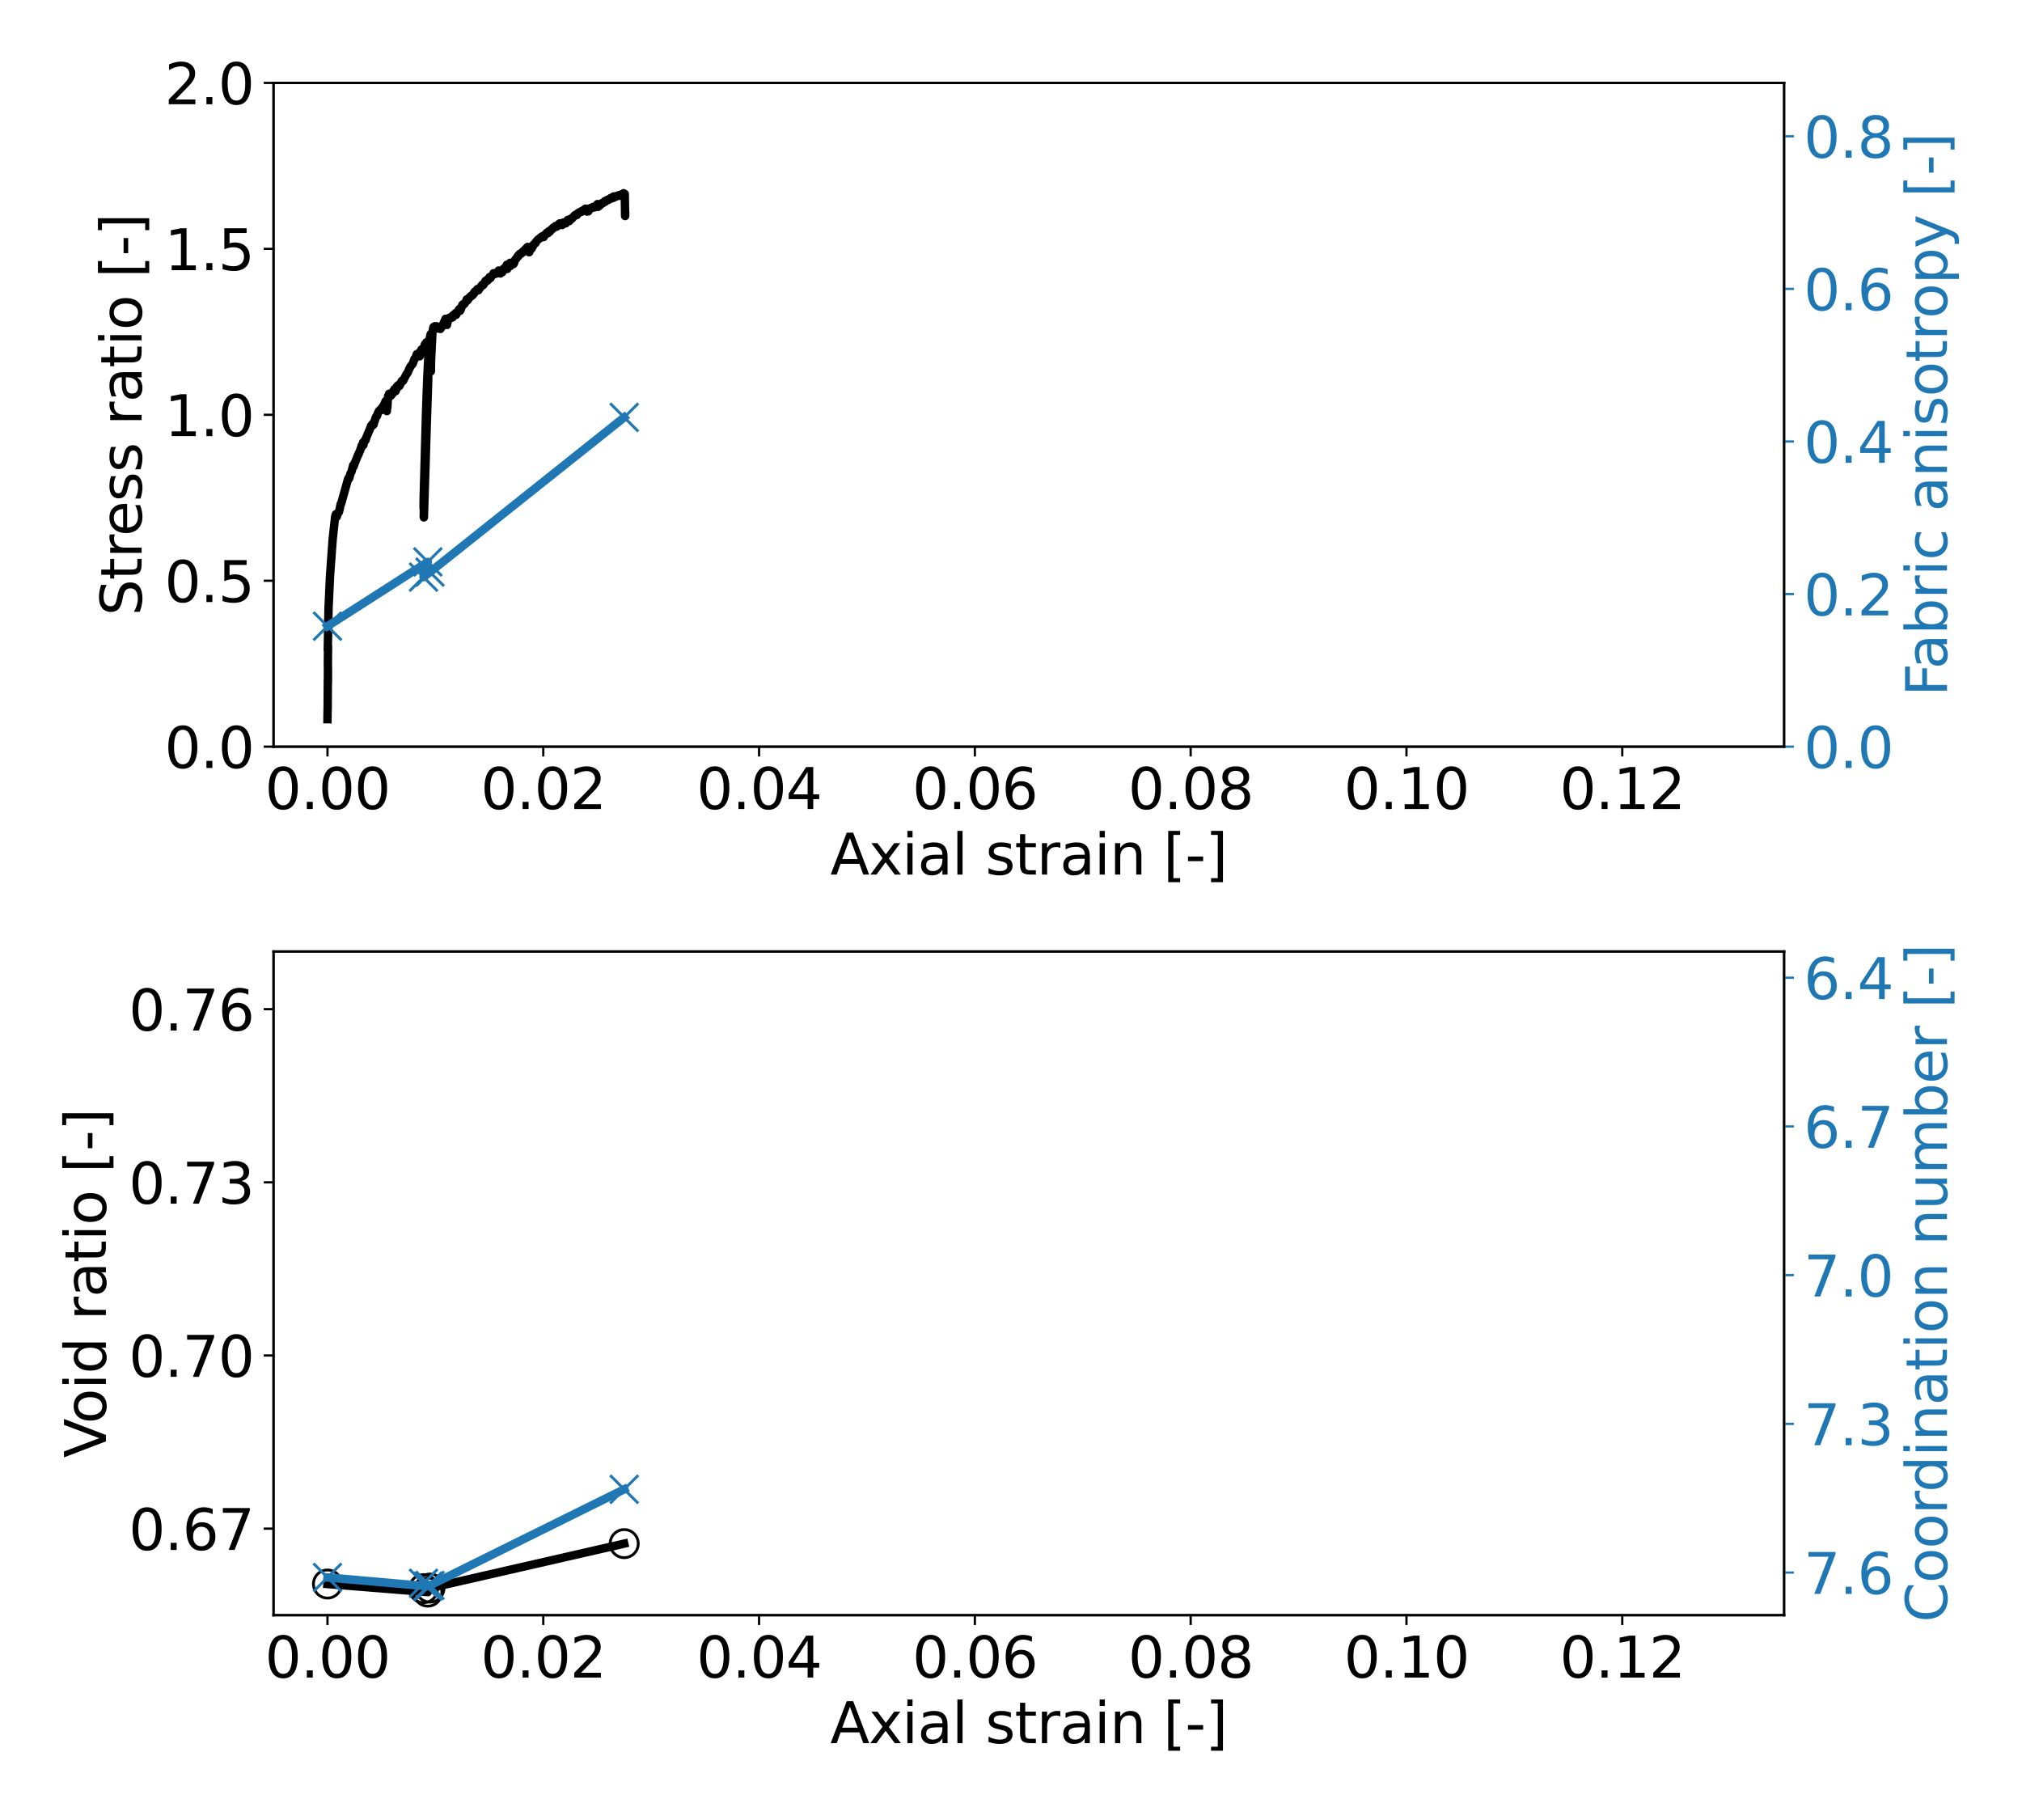 <?xml version="1.0" encoding="utf-8" standalone="no"?>
<!DOCTYPE svg PUBLIC "-//W3C//DTD SVG 1.1//EN"
  "http://www.w3.org/Graphics/SVG/1.1/DTD/svg11.dtd">
<svg xmlns:xlink="http://www.w3.org/1999/xlink" width="720pt" height="648pt" viewBox="0 0 720 648" xmlns="http://www.w3.org/2000/svg" version="1.1">
 <defs>
  <style type="text/css">*{stroke-linejoin: round; stroke-linecap: butt}</style>
 </defs>
 <g id="figure_1">
  <g id="patch_1">
   <path d="M 0 648 
L 720 648 
L 720 0 
L 0 0 
z
" style="fill: #ffffff"/>
  </g>
  <g id="axes_1">
   <g id="patch_2">
    <path d="M 97.4 265.84 
L 635.29 265.84 
L 635.29 29.52 
L 97.4 29.52 
z
" style="fill: #ffffff"/>
   </g>
   <g id="matplotlib.axis_1">
    <g id="xtick_1">
     <g id="line2d_1">
      <defs>
       <path id="mf8cbe08a5f" d="M 0 0 
L 0 3.5 
" style="stroke: #000000; stroke-width: 0.8"/>
      </defs>
      <g>
       <use xlink:href="#mf8cbe08a5f" x="116.61" y="265.84" style="stroke: #000000; stroke-width: 0.8"/>
      </g>
     </g>
     <g id="text_1">
      <!-- 0.00 -->
      <g transform="translate(94.345 288.037) scale(0.2 -0.2)">
       <defs>
        <path id="DejaVuSans-30" d="M 2034 4250 
Q 1547 4250 1301 3770 
Q 1056 3291 1056 2328 
Q 1056 1369 1301 889 
Q 1547 409 2034 409 
Q 2525 409 2770 889 
Q 3016 1369 3016 2328 
Q 3016 3291 2770 3770 
Q 2525 4250 2034 4250 
z
M 2034 4750 
Q 2819 4750 3233 4129 
Q 3647 3509 3647 2328 
Q 3647 1150 3233 529 
Q 2819 -91 2034 -91 
Q 1250 -91 836 529 
Q 422 1150 422 2328 
Q 422 3509 836 4129 
Q 1250 4750 2034 4750 
z
" transform="scale(0.016)"/>
        <path id="DejaVuSans-2e" d="M 684 794 
L 1344 794 
L 1344 0 
L 684 0 
L 684 794 
z
" transform="scale(0.016)"/>
       </defs>
       <use xlink:href="#DejaVuSans-30"/>
       <use xlink:href="#DejaVuSans-2e" x="63.623"/>
       <use xlink:href="#DejaVuSans-30" x="95.41"/>
       <use xlink:href="#DejaVuSans-30" x="159.033"/>
      </g>
     </g>
    </g>
    <g id="xtick_2">
     <g id="line2d_2">
      <g>
       <use xlink:href="#mf8cbe08a5f" x="193.452" y="265.84" style="stroke: #000000; stroke-width: 0.8"/>
      </g>
     </g>
     <g id="text_2">
      <!-- 0.02 -->
      <g transform="translate(171.186 288.037) scale(0.2 -0.2)">
       <defs>
        <path id="DejaVuSans-32" d="M 1228 531 
L 3431 531 
L 3431 0 
L 469 0 
L 469 531 
Q 828 903 1448 1529 
Q 2069 2156 2228 2338 
Q 2531 2678 2651 2914 
Q 2772 3150 2772 3378 
Q 2772 3750 2511 3984 
Q 2250 4219 1831 4219 
Q 1534 4219 1204 4116 
Q 875 4013 500 3803 
L 500 4441 
Q 881 4594 1212 4672 
Q 1544 4750 1819 4750 
Q 2544 4750 2975 4387 
Q 3406 4025 3406 3419 
Q 3406 3131 3298 2873 
Q 3191 2616 2906 2266 
Q 2828 2175 2409 1742 
Q 1991 1309 1228 531 
z
" transform="scale(0.016)"/>
       </defs>
       <use xlink:href="#DejaVuSans-30"/>
       <use xlink:href="#DejaVuSans-2e" x="63.623"/>
       <use xlink:href="#DejaVuSans-30" x="95.41"/>
       <use xlink:href="#DejaVuSans-32" x="159.033"/>
      </g>
     </g>
    </g>
    <g id="xtick_3">
     <g id="line2d_3">
      <g>
       <use xlink:href="#mf8cbe08a5f" x="270.293" y="265.84" style="stroke: #000000; stroke-width: 0.8"/>
      </g>
     </g>
     <g id="text_3">
      <!-- 0.04 -->
      <g transform="translate(248.028 288.037) scale(0.2 -0.2)">
       <defs>
        <path id="DejaVuSans-34" d="M 2419 4116 
L 825 1625 
L 2419 1625 
L 2419 4116 
z
M 2253 4666 
L 3047 4666 
L 3047 1625 
L 3713 1625 
L 3713 1100 
L 3047 1100 
L 3047 0 
L 2419 0 
L 2419 1100 
L 313 1100 
L 313 1709 
L 2253 4666 
z
" transform="scale(0.016)"/>
       </defs>
       <use xlink:href="#DejaVuSans-30"/>
       <use xlink:href="#DejaVuSans-2e" x="63.623"/>
       <use xlink:href="#DejaVuSans-30" x="95.41"/>
       <use xlink:href="#DejaVuSans-34" x="159.033"/>
      </g>
     </g>
    </g>
    <g id="xtick_4">
     <g id="line2d_4">
      <g>
       <use xlink:href="#mf8cbe08a5f" x="347.135" y="265.84" style="stroke: #000000; stroke-width: 0.8"/>
      </g>
     </g>
     <g id="text_4">
      <!-- 0.06 -->
      <g transform="translate(324.869 288.037) scale(0.2 -0.2)">
       <defs>
        <path id="DejaVuSans-36" d="M 2113 2584 
Q 1688 2584 1439 2293 
Q 1191 2003 1191 1497 
Q 1191 994 1439 701 
Q 1688 409 2113 409 
Q 2538 409 2786 701 
Q 3034 994 3034 1497 
Q 3034 2003 2786 2293 
Q 2538 2584 2113 2584 
z
M 3366 4563 
L 3366 3988 
Q 3128 4100 2886 4159 
Q 2644 4219 2406 4219 
Q 1781 4219 1451 3797 
Q 1122 3375 1075 2522 
Q 1259 2794 1537 2939 
Q 1816 3084 2150 3084 
Q 2853 3084 3261 2657 
Q 3669 2231 3669 1497 
Q 3669 778 3244 343 
Q 2819 -91 2113 -91 
Q 1303 -91 875 529 
Q 447 1150 447 2328 
Q 447 3434 972 4092 
Q 1497 4750 2381 4750 
Q 2619 4750 2861 4703 
Q 3103 4656 3366 4563 
z
" transform="scale(0.016)"/>
       </defs>
       <use xlink:href="#DejaVuSans-30"/>
       <use xlink:href="#DejaVuSans-2e" x="63.623"/>
       <use xlink:href="#DejaVuSans-30" x="95.41"/>
       <use xlink:href="#DejaVuSans-36" x="159.033"/>
      </g>
     </g>
    </g>
    <g id="xtick_5">
     <g id="line2d_5">
      <g>
       <use xlink:href="#mf8cbe08a5f" x="423.976" y="265.84" style="stroke: #000000; stroke-width: 0.8"/>
      </g>
     </g>
     <g id="text_5">
      <!-- 0.08 -->
      <g transform="translate(401.71 288.037) scale(0.2 -0.2)">
       <defs>
        <path id="DejaVuSans-38" d="M 2034 2216 
Q 1584 2216 1326 1975 
Q 1069 1734 1069 1313 
Q 1069 891 1326 650 
Q 1584 409 2034 409 
Q 2484 409 2743 651 
Q 3003 894 3003 1313 
Q 3003 1734 2745 1975 
Q 2488 2216 2034 2216 
z
M 1403 2484 
Q 997 2584 770 2862 
Q 544 3141 544 3541 
Q 544 4100 942 4425 
Q 1341 4750 2034 4750 
Q 2731 4750 3128 4425 
Q 3525 4100 3525 3541 
Q 3525 3141 3298 2862 
Q 3072 2584 2669 2484 
Q 3125 2378 3379 2068 
Q 3634 1759 3634 1313 
Q 3634 634 3220 271 
Q 2806 -91 2034 -91 
Q 1263 -91 848 271 
Q 434 634 434 1313 
Q 434 1759 690 2068 
Q 947 2378 1403 2484 
z
M 1172 3481 
Q 1172 3119 1398 2916 
Q 1625 2713 2034 2713 
Q 2441 2713 2670 2916 
Q 2900 3119 2900 3481 
Q 2900 3844 2670 4047 
Q 2441 4250 2034 4250 
Q 1625 4250 1398 4047 
Q 1172 3844 1172 3481 
z
" transform="scale(0.016)"/>
       </defs>
       <use xlink:href="#DejaVuSans-30"/>
       <use xlink:href="#DejaVuSans-2e" x="63.623"/>
       <use xlink:href="#DejaVuSans-30" x="95.41"/>
       <use xlink:href="#DejaVuSans-38" x="159.033"/>
      </g>
     </g>
    </g>
    <g id="xtick_6">
     <g id="line2d_6">
      <g>
       <use xlink:href="#mf8cbe08a5f" x="500.817" y="265.84" style="stroke: #000000; stroke-width: 0.8"/>
      </g>
     </g>
     <g id="text_6">
      <!-- 0.10 -->
      <g transform="translate(478.552 288.037) scale(0.2 -0.2)">
       <defs>
        <path id="DejaVuSans-31" d="M 794 531 
L 1825 531 
L 1825 4091 
L 703 3866 
L 703 4441 
L 1819 4666 
L 2450 4666 
L 2450 531 
L 3481 531 
L 3481 0 
L 794 0 
L 794 531 
z
" transform="scale(0.016)"/>
       </defs>
       <use xlink:href="#DejaVuSans-30"/>
       <use xlink:href="#DejaVuSans-2e" x="63.623"/>
       <use xlink:href="#DejaVuSans-31" x="95.41"/>
       <use xlink:href="#DejaVuSans-30" x="159.033"/>
      </g>
     </g>
    </g>
    <g id="xtick_7">
     <g id="line2d_7">
      <g>
       <use xlink:href="#mf8cbe08a5f" x="577.659" y="265.84" style="stroke: #000000; stroke-width: 0.8"/>
      </g>
     </g>
     <g id="text_7">
      <!-- 0.12 -->
      <g transform="translate(555.393 288.037) scale(0.2 -0.2)">
       <use xlink:href="#DejaVuSans-30"/>
       <use xlink:href="#DejaVuSans-2e" x="63.623"/>
       <use xlink:href="#DejaVuSans-31" x="95.41"/>
       <use xlink:href="#DejaVuSans-32" x="159.033"/>
      </g>
     </g>
    </g>
    <g id="text_8">
     <!-- Axial strain [-] -->
     <g transform="translate(295.65 311.393) scale(0.2 -0.2)">
      <defs>
       <path id="DejaVuSans-41" d="M 2188 4044 
L 1331 1722 
L 3047 1722 
L 2188 4044 
z
M 1831 4666 
L 2547 4666 
L 4325 0 
L 3669 0 
L 3244 1197 
L 1141 1197 
L 716 0 
L 50 0 
L 1831 4666 
z
" transform="scale(0.016)"/>
       <path id="DejaVuSans-78" d="M 3513 3500 
L 2247 1797 
L 3578 0 
L 2900 0 
L 1881 1375 
L 863 0 
L 184 0 
L 1544 1831 
L 300 3500 
L 978 3500 
L 1906 2253 
L 2834 3500 
L 3513 3500 
z
" transform="scale(0.016)"/>
       <path id="DejaVuSans-69" d="M 603 3500 
L 1178 3500 
L 1178 0 
L 603 0 
L 603 3500 
z
M 603 4863 
L 1178 4863 
L 1178 4134 
L 603 4134 
L 603 4863 
z
" transform="scale(0.016)"/>
       <path id="DejaVuSans-61" d="M 2194 1759 
Q 1497 1759 1228 1600 
Q 959 1441 959 1056 
Q 959 750 1161 570 
Q 1363 391 1709 391 
Q 2188 391 2477 730 
Q 2766 1069 2766 1631 
L 2766 1759 
L 2194 1759 
z
M 3341 1997 
L 3341 0 
L 2766 0 
L 2766 531 
Q 2569 213 2275 61 
Q 1981 -91 1556 -91 
Q 1019 -91 701 211 
Q 384 513 384 1019 
Q 384 1609 779 1909 
Q 1175 2209 1959 2209 
L 2766 2209 
L 2766 2266 
Q 2766 2663 2505 2880 
Q 2244 3097 1772 3097 
Q 1472 3097 1187 3025 
Q 903 2953 641 2809 
L 641 3341 
Q 956 3463 1253 3523 
Q 1550 3584 1831 3584 
Q 2591 3584 2966 3190 
Q 3341 2797 3341 1997 
z
" transform="scale(0.016)"/>
       <path id="DejaVuSans-6c" d="M 603 4863 
L 1178 4863 
L 1178 0 
L 603 0 
L 603 4863 
z
" transform="scale(0.016)"/>
       <path id="DejaVuSans-20" transform="scale(0.016)"/>
       <path id="DejaVuSans-73" d="M 2834 3397 
L 2834 2853 
Q 2591 2978 2328 3040 
Q 2066 3103 1784 3103 
Q 1356 3103 1142 2972 
Q 928 2841 928 2578 
Q 928 2378 1081 2264 
Q 1234 2150 1697 2047 
L 1894 2003 
Q 2506 1872 2764 1633 
Q 3022 1394 3022 966 
Q 3022 478 2636 193 
Q 2250 -91 1575 -91 
Q 1294 -91 989 -36 
Q 684 19 347 128 
L 347 722 
Q 666 556 975 473 
Q 1284 391 1588 391 
Q 1994 391 2212 530 
Q 2431 669 2431 922 
Q 2431 1156 2273 1281 
Q 2116 1406 1581 1522 
L 1381 1569 
Q 847 1681 609 1914 
Q 372 2147 372 2553 
Q 372 3047 722 3315 
Q 1072 3584 1716 3584 
Q 2034 3584 2315 3537 
Q 2597 3491 2834 3397 
z
" transform="scale(0.016)"/>
       <path id="DejaVuSans-74" d="M 1172 4494 
L 1172 3500 
L 2356 3500 
L 2356 3053 
L 1172 3053 
L 1172 1153 
Q 1172 725 1289 603 
Q 1406 481 1766 481 
L 2356 481 
L 2356 0 
L 1766 0 
Q 1100 0 847 248 
Q 594 497 594 1153 
L 594 3053 
L 172 3053 
L 172 3500 
L 594 3500 
L 594 4494 
L 1172 4494 
z
" transform="scale(0.016)"/>
       <path id="DejaVuSans-72" d="M 2631 2963 
Q 2534 3019 2420 3045 
Q 2306 3072 2169 3072 
Q 1681 3072 1420 2755 
Q 1159 2438 1159 1844 
L 1159 0 
L 581 0 
L 581 3500 
L 1159 3500 
L 1159 2956 
Q 1341 3275 1631 3429 
Q 1922 3584 2338 3584 
Q 2397 3584 2469 3576 
Q 2541 3569 2628 3553 
L 2631 2963 
z
" transform="scale(0.016)"/>
       <path id="DejaVuSans-6e" d="M 3513 2113 
L 3513 0 
L 2938 0 
L 2938 2094 
Q 2938 2591 2744 2837 
Q 2550 3084 2163 3084 
Q 1697 3084 1428 2787 
Q 1159 2491 1159 1978 
L 1159 0 
L 581 0 
L 581 3500 
L 1159 3500 
L 1159 2956 
Q 1366 3272 1645 3428 
Q 1925 3584 2291 3584 
Q 2894 3584 3203 3211 
Q 3513 2838 3513 2113 
z
" transform="scale(0.016)"/>
       <path id="DejaVuSans-5b" d="M 550 4863 
L 1875 4863 
L 1875 4416 
L 1125 4416 
L 1125 -397 
L 1875 -397 
L 1875 -844 
L 550 -844 
L 550 4863 
z
" transform="scale(0.016)"/>
       <path id="DejaVuSans-2d" d="M 313 2009 
L 1997 2009 
L 1997 1497 
L 313 1497 
L 313 2009 
z
" transform="scale(0.016)"/>
       <path id="DejaVuSans-5d" d="M 1947 4863 
L 1947 -844 
L 622 -844 
L 622 -397 
L 1369 -397 
L 1369 4416 
L 622 4416 
L 622 4863 
L 1947 4863 
z
" transform="scale(0.016)"/>
      </defs>
      <use xlink:href="#DejaVuSans-41"/>
      <use xlink:href="#DejaVuSans-78" x="68.408"/>
      <use xlink:href="#DejaVuSans-69" x="127.588"/>
      <use xlink:href="#DejaVuSans-61" x="155.371"/>
      <use xlink:href="#DejaVuSans-6c" x="216.65"/>
      <use xlink:href="#DejaVuSans-20" x="244.434"/>
      <use xlink:href="#DejaVuSans-73" x="276.221"/>
      <use xlink:href="#DejaVuSans-74" x="328.32"/>
      <use xlink:href="#DejaVuSans-72" x="367.529"/>
      <use xlink:href="#DejaVuSans-61" x="408.643"/>
      <use xlink:href="#DejaVuSans-69" x="469.922"/>
      <use xlink:href="#DejaVuSans-6e" x="497.705"/>
      <use xlink:href="#DejaVuSans-20" x="561.084"/>
      <use xlink:href="#DejaVuSans-5b" x="592.871"/>
      <use xlink:href="#DejaVuSans-2d" x="631.885"/>
      <use xlink:href="#DejaVuSans-5d" x="667.969"/>
     </g>
    </g>
   </g>
   <g id="matplotlib.axis_2">
    <g id="ytick_1">
     <g id="line2d_8">
      <defs>
       <path id="medde6faf83" d="M 0 0 
L -3.5 0 
" style="stroke: #000000; stroke-width: 0.8"/>
      </defs>
      <g>
       <use xlink:href="#medde6faf83" x="97.4" y="265.84" style="stroke: #000000; stroke-width: 0.8"/>
      </g>
     </g>
     <g id="text_9">
      <!-- 0.0 -->
      <g transform="translate(58.594 273.438) scale(0.2 -0.2)">
       <use xlink:href="#DejaVuSans-30"/>
       <use xlink:href="#DejaVuSans-2e" x="63.623"/>
       <use xlink:href="#DejaVuSans-30" x="95.41"/>
      </g>
     </g>
    </g>
    <g id="ytick_2">
     <g id="line2d_9">
      <g>
       <use xlink:href="#medde6faf83" x="97.4" y="206.76" style="stroke: #000000; stroke-width: 0.8"/>
      </g>
     </g>
     <g id="text_10">
      <!-- 0.5 -->
      <g transform="translate(58.594 214.358) scale(0.2 -0.2)">
       <defs>
        <path id="DejaVuSans-35" d="M 691 4666 
L 3169 4666 
L 3169 4134 
L 1269 4134 
L 1269 2991 
Q 1406 3038 1543 3061 
Q 1681 3084 1819 3084 
Q 2600 3084 3056 2656 
Q 3513 2228 3513 1497 
Q 3513 744 3044 326 
Q 2575 -91 1722 -91 
Q 1428 -91 1123 -41 
Q 819 9 494 109 
L 494 744 
Q 775 591 1075 516 
Q 1375 441 1709 441 
Q 2250 441 2565 725 
Q 2881 1009 2881 1497 
Q 2881 1984 2565 2268 
Q 2250 2553 1709 2553 
Q 1456 2553 1204 2497 
Q 953 2441 691 2322 
L 691 4666 
z
" transform="scale(0.016)"/>
       </defs>
       <use xlink:href="#DejaVuSans-30"/>
       <use xlink:href="#DejaVuSans-2e" x="63.623"/>
       <use xlink:href="#DejaVuSans-35" x="95.41"/>
      </g>
     </g>
    </g>
    <g id="ytick_3">
     <g id="line2d_10">
      <g>
       <use xlink:href="#medde6faf83" x="97.4" y="147.68" style="stroke: #000000; stroke-width: 0.8"/>
      </g>
     </g>
     <g id="text_11">
      <!-- 1.0 -->
      <g transform="translate(58.594 155.278) scale(0.2 -0.2)">
       <use xlink:href="#DejaVuSans-31"/>
       <use xlink:href="#DejaVuSans-2e" x="63.623"/>
       <use xlink:href="#DejaVuSans-30" x="95.41"/>
      </g>
     </g>
    </g>
    <g id="ytick_4">
     <g id="line2d_11">
      <g>
       <use xlink:href="#medde6faf83" x="97.4" y="88.6" style="stroke: #000000; stroke-width: 0.8"/>
      </g>
     </g>
     <g id="text_12">
      <!-- 1.5 -->
      <g transform="translate(58.594 96.198) scale(0.2 -0.2)">
       <use xlink:href="#DejaVuSans-31"/>
       <use xlink:href="#DejaVuSans-2e" x="63.623"/>
       <use xlink:href="#DejaVuSans-35" x="95.41"/>
      </g>
     </g>
    </g>
    <g id="ytick_5">
     <g id="line2d_12">
      <g>
       <use xlink:href="#medde6faf83" x="97.4" y="29.52" style="stroke: #000000; stroke-width: 0.8"/>
      </g>
     </g>
     <g id="text_13">
      <!-- 2.0 -->
      <g transform="translate(58.594 37.118) scale(0.2 -0.2)">
       <use xlink:href="#DejaVuSans-32"/>
       <use xlink:href="#DejaVuSans-2e" x="63.623"/>
       <use xlink:href="#DejaVuSans-30" x="95.41"/>
      </g>
     </g>
    </g>
    <g id="text_14">
     <!-- Stress ratio [-] -->
     <g transform="translate(50.434 219.23) rotate(-90) scale(0.2 -0.2)">
      <defs>
       <path id="DejaVuSans-53" d="M 3425 4513 
L 3425 3897 
Q 3066 4069 2747 4153 
Q 2428 4238 2131 4238 
Q 1616 4238 1336 4038 
Q 1056 3838 1056 3469 
Q 1056 3159 1242 3001 
Q 1428 2844 1947 2747 
L 2328 2669 
Q 3034 2534 3370 2195 
Q 3706 1856 3706 1288 
Q 3706 609 3251 259 
Q 2797 -91 1919 -91 
Q 1588 -91 1214 -16 
Q 841 59 441 206 
L 441 856 
Q 825 641 1194 531 
Q 1563 422 1919 422 
Q 2459 422 2753 634 
Q 3047 847 3047 1241 
Q 3047 1584 2836 1778 
Q 2625 1972 2144 2069 
L 1759 2144 
Q 1053 2284 737 2584 
Q 422 2884 422 3419 
Q 422 4038 858 4394 
Q 1294 4750 2059 4750 
Q 2388 4750 2728 4690 
Q 3069 4631 3425 4513 
z
" transform="scale(0.016)"/>
       <path id="DejaVuSans-65" d="M 3597 1894 
L 3597 1613 
L 953 1613 
Q 991 1019 1311 708 
Q 1631 397 2203 397 
Q 2534 397 2845 478 
Q 3156 559 3463 722 
L 3463 178 
Q 3153 47 2828 -22 
Q 2503 -91 2169 -91 
Q 1331 -91 842 396 
Q 353 884 353 1716 
Q 353 2575 817 3079 
Q 1281 3584 2069 3584 
Q 2775 3584 3186 3129 
Q 3597 2675 3597 1894 
z
M 3022 2063 
Q 3016 2534 2758 2815 
Q 2500 3097 2075 3097 
Q 1594 3097 1305 2825 
Q 1016 2553 972 2059 
L 3022 2063 
z
" transform="scale(0.016)"/>
       <path id="DejaVuSans-6f" d="M 1959 3097 
Q 1497 3097 1228 2736 
Q 959 2375 959 1747 
Q 959 1119 1226 758 
Q 1494 397 1959 397 
Q 2419 397 2687 759 
Q 2956 1122 2956 1747 
Q 2956 2369 2687 2733 
Q 2419 3097 1959 3097 
z
M 1959 3584 
Q 2709 3584 3137 3096 
Q 3566 2609 3566 1747 
Q 3566 888 3137 398 
Q 2709 -91 1959 -91 
Q 1206 -91 779 398 
Q 353 888 353 1747 
Q 353 2609 779 3096 
Q 1206 3584 1959 3584 
z
" transform="scale(0.016)"/>
      </defs>
      <use xlink:href="#DejaVuSans-53"/>
      <use xlink:href="#DejaVuSans-74" x="63.477"/>
      <use xlink:href="#DejaVuSans-72" x="102.686"/>
      <use xlink:href="#DejaVuSans-65" x="141.549"/>
      <use xlink:href="#DejaVuSans-73" x="203.072"/>
      <use xlink:href="#DejaVuSans-73" x="255.172"/>
      <use xlink:href="#DejaVuSans-20" x="307.271"/>
      <use xlink:href="#DejaVuSans-72" x="339.059"/>
      <use xlink:href="#DejaVuSans-61" x="380.172"/>
      <use xlink:href="#DejaVuSans-74" x="441.451"/>
      <use xlink:href="#DejaVuSans-69" x="480.66"/>
      <use xlink:href="#DejaVuSans-6f" x="508.443"/>
      <use xlink:href="#DejaVuSans-20" x="569.625"/>
      <use xlink:href="#DejaVuSans-5b" x="601.412"/>
      <use xlink:href="#DejaVuSans-2d" x="640.426"/>
      <use xlink:href="#DejaVuSans-5d" x="676.51"/>
     </g>
    </g>
   </g>
   <g id="line2d_13">
    <path d="M 116.61 256.07 
L 116.617 255.11 
L 116.639 253.341 
L 116.648 253.489 
L 116.673 252.146 
L 116.679 252.214 
L 116.729 242.129 
L 116.768 241.661 
L 116.793 238.137 
L 116.772 242.99 
L 116.767 238.164 
L 116.768 237.458 
L 116.742 236.788 
L 116.811 230.109 
L 116.811 230.265 
L 116.792 230.052 
L 116.788 229.868 
L 116.713 231.124 
L 116.709 231.474 
L 116.846 224.779 
L 116.87 223.753 
L 116.88 223.967 
L 116.926 222.17 
L 116.849 222.258 
L 116.951 222.051 
L 116.864 222.115 
L 116.94 222.39 
L 116.847 223.066 
L 116.857 222.936 
L 116.851 223.18 
L 116.894 221.263 
L 116.988 216.44 
L 117.527 204.893 
L 118.451 192.141 
L 119.33 183.946 
L 119.623 183.06 
L 119.727 183.025 
L 119.838 184.087 
L 119.936 183.905 
L 120.383 182.448 
L 120.587 182.234 
L 120.674 182.345 
L 120.884 181.549 
L 121.316 179.415 
L 121.443 179.447 
L 123.903 170.653 
L 124.016 170.581 
L 124.141 170.133 
L 124.252 170.445 
L 124.364 170.234 
L 124.781 168.638 
L 124.997 168.265 
L 125.218 167.819 
L 125.469 166.683 
L 125.563 166.551 
L 125.717 165.697 
L 125.823 166.251 
L 125.914 166.118 
L 126 165.499 
L 126.115 165.526 
L 126.379 164.762 
L 126.713 163.926 
L 127.552 161.84 
L 127.631 161.882 
L 128.136 160.536 
L 128.236 160.426 
L 128.502 159.537 
L 128.597 159.515 
L 128.783 158.631 
L 128.899 158.977 
L 129.328 157.453 
L 129.425 158.436 
L 129.654 157.45 
L 129.958 156.949 
L 130.065 156.526 
L 130.193 156.679 
L 130.407 155.83 
L 131.961 152.161 
L 132.096 151.632 
L 132.211 151.67 
L 132.425 151.335 
L 132.676 150.889 
L 132.788 151.407 
L 132.976 151.083 
L 133.058 151.116 
L 133.351 149.915 
L 133.468 149.782 
L 133.649 148.998 
L 133.988 148.257 
L 134.213 148.164 
L 134.569 147.078 
L 134.783 146.676 
L 135.014 146.224 
L 135.299 146.09 
L 135.711 145.551 
L 135.902 145.565 
L 135.988 145.948 
L 136.208 144.965 
L 136.405 145.124 
L 136.486 144.488 
L 136.603 144.471 
L 137.346 142.769 
L 137.661 142.563 
L 137.76 146.36 
L 137.826 144.65 
L 137.941 144.476 
L 137.942 145.082 
L 138.007 143.662 
L 138.2 140.993 
L 138.3 141.716 
L 138.542 140.195 
L 138.805 141.083 
L 138.953 140.512 
L 139.103 140.429 
L 139.188 140.868 
L 139.583 140.334 
L 139.667 139.951 
L 139.837 140.092 
L 140.063 139.19 
L 140.369 138.99 
L 140.487 138.524 
L 140.571 138.972 
L 140.777 138.733 
L 140.879 139.268 
L 140.978 138.686 
L 141.086 138.764 
L 141.261 137.701 
L 141.398 137.723 
L 141.638 137.258 
L 141.741 137.173 
L 141.836 137.678 
L 142.131 137.235 
L 142.221 137.445 
L 142.3 136.972 
L 142.405 137.091 
L 142.508 136.934 
L 142.617 136.39 
L 142.719 136.494 
L 143.054 135.637 
L 143.327 135.438 
L 143.525 135.593 
L 144.751 133.194 
L 145.134 132.775 
L 145.851 131.064 
L 145.951 130.966 
L 146.168 130.457 
L 146.97 129.527 
L 147.588 127.786 
L 147.706 127.775 
L 147.952 127.317 
L 148.078 127.169 
L 148.4 126.113 
L 148.658 126.406 
L 148.771 126.302 
L 148.864 126.461 
L 149.05 125.886 
L 149.256 125.563 
L 149.45 126.863 
L 149.893 124.791 
L 150.114 124.391 
L 150.211 124.916 
L 150.474 124.257 
L 150.571 124.782 
L 150.801 124.199 
L 151.304 122.598 
L 151.385 122.84 
L 151.498 122.718 
L 151.798 121.915 
L 151.934 121.926 
L 152.17 121.669 
L 152.258 121.832 
L 152.464 121.643 
L 152.533 131.548 
L 152.57 131.071 
L 152.463 130.727 
L 152.487 131.06 
L 152.594 130.652 
L 152.59 131.023 
L 152.544 129.742 
L 152.523 131.035 
L 152.484 135.321 
L 152.169 144.712 
L 151.975 150.605 
L 150.942 184.21 
L 150.929 183.511 
L 150.935 182.157 
L 150.883 183.987 
L 150.945 182.171 
L 150.976 180.757 
L 150.852 180.967 
L 150.829 181.086 
L 150.84 180.611 
L 150.833 180.782 
L 150.837 178.906 
L 150.929 181.883 
L 150.973 180.384 
L 150.934 178.937 
L 150.877 180.34 
L 150.851 180.787 
L 150.894 179.618 
L 150.891 178.586 
L 150.909 176.584 
L 150.833 180.619 
L 150.861 177.292 
L 151.689 147.407 
L 151.945 139.903 
L 152.119 135.262 
L 152.708 123.369 
L 153.017 120.509 
L 153.354 118.959 
L 153.417 126.86 
L 153.424 132.225 
L 153.498 128.103 
L 153.982 118.357 
L 154.277 116.671 
L 154.384 116.416 
L 154.49 116.574 
L 154.582 116.387 
L 154.683 116.442 
L 154.879 116.152 
L 154.983 116.33 
L 155.086 116.176 
L 155.173 116.588 
L 155.407 116.153 
L 155.521 116.256 
L 155.611 116.8 
L 155.75 116.953 
L 155.867 116.416 
L 156.254 116.896 
L 156.569 117.03 
L 156.665 116.935 
L 156.802 117.119 
L 156.953 116.713 
L 157.138 116.687 
L 157.487 115.861 
L 157.589 115.916 
L 158.637 113.518 
L 158.751 113.573 
L 158.847 113.592 
L 159.048 114.201 
L 159.142 115.712 
L 159.627 113.641 
L 159.8 113.732 
L 160.04 113.101 
L 160.134 113.279 
L 160.68 113.191 
L 161.138 113.004 
L 161.264 112.311 
L 161.379 112.304 
L 161.614 112.042 
L 161.734 112.108 
L 162.042 111.688 
L 162.15 111.798 
L 162.244 111.463 
L 162.411 112.103 
L 163.368 110.287 
L 163.453 110.421 
L 163.626 109.976 
L 163.835 110.662 
L 164.16 109.967 
L 164.581 108.615 
L 164.717 108.684 
L 164.808 108.379 
L 164.936 108.551 
L 165.228 108.3 
L 165.42 108.142 
L 165.837 107.41 
L 165.954 107.357 
L 166.212 106.577 
L 166.543 106.891 
L 167.186 105.857 
L 167.323 105.816 
L 167.529 105.516 
L 167.645 105.541 
L 167.775 105.323 
L 167.877 105.449 
L 168.232 105.001 
L 168.347 105.047 
L 168.553 104.619 
L 168.74 104.277 
L 168.841 104.434 
L 169.067 103.821 
L 169.17 103.965 
L 169.458 103.688 
L 169.744 103.345 
L 169.968 102.939 
L 170.176 102.881 
L 170.37 103.339 
L 170.772 102.509 
L 170.875 102.617 
L 171.168 102.134 
L 171.508 101.692 
L 171.728 101.37 
L 171.847 101.637 
L 171.934 101.597 
L 172.114 101.167 
L 172.225 101.305 
L 172.326 100.902 
L 172.424 100.945 
L 172.886 99.992 
L 173.069 100.236 
L 173.284 100.112 
L 173.515 99.548 
L 173.607 99.527 
L 173.719 99.808 
L 174.073 99.166 
L 174.201 99.001 
L 174.325 98.643 
L 174.447 98.995 
L 174.679 98.988 
L 174.863 98.51 
L 175.588 97.675 
L 175.721 97.301 
L 175.946 97.553 
L 176.075 97.257 
L 176.194 97.579 
L 176.305 97.319 
L 176.62 97.442 
L 176.985 97.198 
L 177.178 97.012 
L 177.54 96.321 
L 177.753 96.77 
L 177.946 96.462 
L 178.161 97.365 
L 178.543 96.39 
L 178.857 96.917 
L 179.206 95.803 
L 179.32 95.65 
L 179.505 95.979 
L 179.609 96.035 
L 179.925 95.165 
L 180.047 95.372 
L 180.232 94.859 
L 180.372 94.658 
L 180.474 94.269 
L 180.623 95.772 
L 180.825 95.403 
L 180.944 94.963 
L 181.017 94.998 
L 181.636 93.587 
L 181.737 94.72 
L 181.823 94.378 
L 181.958 94.389 
L 182.292 93.473 
L 182.496 93.484 
L 182.671 93.353 
L 182.866 94.009 
L 182.961 93.845 
L 183.534 92.324 
L 183.886 92.048 
L 184.189 91.478 
L 184.377 91.191 
L 184.575 91.242 
L 184.69 90.792 
L 184.892 90.791 
L 185.082 90.367 
L 185.191 90.412 
L 185.5 90.283 
L 185.606 90.298 
L 185.829 89.974 
L 186.028 89.974 
L 186.16 89.578 
L 186.256 89.632 
L 186.449 89.371 
L 187.854 87.927 
L 188.079 88.913 
L 188.204 88.717 
L 188.4 89.829 
L 188.512 89.657 
L 188.67 88.714 
L 189.142 87.829 
L 189.308 88.512 
L 189.717 87.728 
L 189.95 87.15 
L 190.208 86.954 
L 190.619 86.44 
L 190.722 86.516 
L 190.902 86.042 
L 191.691 85.178 
L 192.011 85.034 
L 192.629 84.442 
L 192.762 84.566 
L 192.852 84.473 
L 192.99 84.169 
L 193.219 84.449 
L 193.603 84.4 
L 193.906 83.666 
L 194.043 83.692 
L 194.347 83.237 
L 194.435 83.341 
L 194.536 83.308 
L 194.727 82.836 
L 194.825 83.077 
L 194.898 83.003 
L 195.014 82.936 
L 195.117 83.013 
L 195.218 82.905 
L 195.326 82.408 
L 195.476 82.321 
L 195.602 82.524 
L 195.693 82.291 
L 195.794 82.481 
L 196.159 81.853 
L 196.263 81.867 
L 196.466 81.601 
L 196.558 81.658 
L 196.747 81.332 
L 196.851 81.35 
L 196.976 81.05 
L 197.199 81.147 
L 197.79 80.492 
L 197.928 80.606 
L 198.022 80.49 
L 198.256 80.699 
L 198.358 80.476 
L 198.47 80.504 
L 198.681 80.084 
L 198.79 79.954 
L 198.879 80.053 
L 199.088 79.681 
L 199.216 79.712 
L 199.318 79.524 
L 199.434 79.555 
L 199.543 79.755 
L 199.728 79.565 
L 199.848 79.511 
L 200.138 80.124 
L 200.36 79.867 
L 200.616 79.216 
L 200.751 79.538 
L 201.018 79.287 
L 201.208 79.587 
L 201.297 79.473 
L 201.401 79.291 
L 201.501 79.501 
L 201.737 78.845 
L 202.148 78.318 
L 202.234 78.345 
L 202.33 78.257 
L 202.536 78.74 
L 202.641 78.558 
L 202.74 78.711 
L 203.396 77.786 
L 203.514 77.924 
L 203.613 77.693 
L 203.709 77.785 
L 203.798 77.526 
L 203.913 77.557 
L 204.092 77.274 
L 204.19 77.227 
L 204.29 77.035 
L 204.407 77.068 
L 204.632 76.676 
L 204.703 76.772 
L 204.94 76.494 
L 205.152 76.543 
L 205.336 76.308 
L 205.424 76.542 
L 205.688 75.986 
L 206.117 75.703 
L 206.245 75.746 
L 206.672 75.377 
L 206.791 75.473 
L 206.895 75.304 
L 207.099 75.401 
L 207.312 75.058 
L 207.506 74.962 
L 207.972 74.699 
L 208.062 74.829 
L 208.178 74.547 
L 208.387 74.614 
L 208.51 74.272 
L 208.627 74.501 
L 208.869 75.029 
L 208.961 75.096 
L 209.06 75.333 
L 209.336 74.86 
L 209.428 75.278 
L 209.514 75.235 
L 209.942 74.228 
L 210.168 74.205 
L 210.357 74.046 
L 210.538 74.066 
L 210.645 74.128 
L 210.848 73.912 
L 211.207 73.682 
L 211.694 73.847 
L 212.256 73.17 
L 212.356 73.333 
L 212.738 72.667 
L 212.838 72.92 
L 212.943 73.661 
L 213.602 73.148 
L 213.903 72.667 
L 214.13 72.438 
L 214.252 72.362 
L 214.471 72.468 
L 215.288 71.885 
L 215.4 71.578 
L 215.527 71.823 
L 216.213 71.174 
L 216.514 71.16 
L 216.585 71.208 
L 216.972 70.828 
L 217.142 70.841 
L 217.259 70.775 
L 217.368 70.578 
L 217.477 70.654 
L 217.583 70.421 
L 217.715 70.471 
L 217.831 70.643 
L 217.968 70.376 
L 218.164 70.404 
L 218.445 70.428 
L 218.534 69.939 
L 218.67 69.932 
L 218.877 70.123 
L 218.988 69.932 
L 219.085 70.117 
L 219.213 69.926 
L 219.305 70.005 
L 219.832 69.676 
L 220.165 69.578 
L 220.45 69.736 
L 220.76 69.38 
L 221.049 69.535 
L 221.537 69.1 
L 221.691 69.234 
L 222.072 68.794 
L 222.251 68.981 
L 222.466 69.031 
L 222.591 76.919 
L 222.592 76.877 
" clip-path="url(#p2a0180b079)" style="fill: none; stroke: #000000; stroke-width: 3; stroke-linecap: square"/>
   </g>
   <g id="patch_3">
    <path d="M 97.4 265.84 
L 97.4 29.52 
" style="fill: none; stroke: #000000; stroke-width: 0.8; stroke-linejoin: miter; stroke-linecap: square"/>
   </g>
   <g id="patch_4">
    <path d="M 635.29 265.84 
L 635.29 29.52 
" style="fill: none; stroke: #000000; stroke-width: 0.8; stroke-linejoin: miter; stroke-linecap: square"/>
   </g>
   <g id="patch_5">
    <path d="M 97.4 265.84 
L 635.29 265.84 
" style="fill: none; stroke: #000000; stroke-width: 0.8; stroke-linejoin: miter; stroke-linecap: square"/>
   </g>
   <g id="patch_6">
    <path d="M 97.4 29.52 
L 635.29 29.52 
" style="fill: none; stroke: #000000; stroke-width: 0.8; stroke-linejoin: miter; stroke-linecap: square"/>
   </g>
  </g>
  <g id="axes_2">
   <g id="patch_7">
    <path d="M 97.4 575.08 
L 635.29 575.08 
L 635.29 338.76 
L 97.4 338.76 
z
" style="fill: #ffffff"/>
   </g>
   <g id="matplotlib.axis_3">
    <g id="xtick_8">
     <g id="line2d_14">
      <g>
       <use xlink:href="#mf8cbe08a5f" x="116.61" y="575.08" style="stroke: #000000; stroke-width: 0.8"/>
      </g>
     </g>
     <g id="text_15">
      <!-- 0.00 -->
      <g transform="translate(94.345 597.277) scale(0.2 -0.2)">
       <use xlink:href="#DejaVuSans-30"/>
       <use xlink:href="#DejaVuSans-2e" x="63.623"/>
       <use xlink:href="#DejaVuSans-30" x="95.41"/>
       <use xlink:href="#DejaVuSans-30" x="159.033"/>
      </g>
     </g>
    </g>
    <g id="xtick_9">
     <g id="line2d_15">
      <g>
       <use xlink:href="#mf8cbe08a5f" x="193.452" y="575.08" style="stroke: #000000; stroke-width: 0.8"/>
      </g>
     </g>
     <g id="text_16">
      <!-- 0.02 -->
      <g transform="translate(171.186 597.277) scale(0.2 -0.2)">
       <use xlink:href="#DejaVuSans-30"/>
       <use xlink:href="#DejaVuSans-2e" x="63.623"/>
       <use xlink:href="#DejaVuSans-30" x="95.41"/>
       <use xlink:href="#DejaVuSans-32" x="159.033"/>
      </g>
     </g>
    </g>
    <g id="xtick_10">
     <g id="line2d_16">
      <g>
       <use xlink:href="#mf8cbe08a5f" x="270.293" y="575.08" style="stroke: #000000; stroke-width: 0.8"/>
      </g>
     </g>
     <g id="text_17">
      <!-- 0.04 -->
      <g transform="translate(248.028 597.277) scale(0.2 -0.2)">
       <use xlink:href="#DejaVuSans-30"/>
       <use xlink:href="#DejaVuSans-2e" x="63.623"/>
       <use xlink:href="#DejaVuSans-30" x="95.41"/>
       <use xlink:href="#DejaVuSans-34" x="159.033"/>
      </g>
     </g>
    </g>
    <g id="xtick_11">
     <g id="line2d_17">
      <g>
       <use xlink:href="#mf8cbe08a5f" x="347.135" y="575.08" style="stroke: #000000; stroke-width: 0.8"/>
      </g>
     </g>
     <g id="text_18">
      <!-- 0.06 -->
      <g transform="translate(324.869 597.277) scale(0.2 -0.2)">
       <use xlink:href="#DejaVuSans-30"/>
       <use xlink:href="#DejaVuSans-2e" x="63.623"/>
       <use xlink:href="#DejaVuSans-30" x="95.41"/>
       <use xlink:href="#DejaVuSans-36" x="159.033"/>
      </g>
     </g>
    </g>
    <g id="xtick_12">
     <g id="line2d_18">
      <g>
       <use xlink:href="#mf8cbe08a5f" x="423.976" y="575.08" style="stroke: #000000; stroke-width: 0.8"/>
      </g>
     </g>
     <g id="text_19">
      <!-- 0.08 -->
      <g transform="translate(401.71 597.277) scale(0.2 -0.2)">
       <use xlink:href="#DejaVuSans-30"/>
       <use xlink:href="#DejaVuSans-2e" x="63.623"/>
       <use xlink:href="#DejaVuSans-30" x="95.41"/>
       <use xlink:href="#DejaVuSans-38" x="159.033"/>
      </g>
     </g>
    </g>
    <g id="xtick_13">
     <g id="line2d_19">
      <g>
       <use xlink:href="#mf8cbe08a5f" x="500.817" y="575.08" style="stroke: #000000; stroke-width: 0.8"/>
      </g>
     </g>
     <g id="text_20">
      <!-- 0.10 -->
      <g transform="translate(478.552 597.277) scale(0.2 -0.2)">
       <use xlink:href="#DejaVuSans-30"/>
       <use xlink:href="#DejaVuSans-2e" x="63.623"/>
       <use xlink:href="#DejaVuSans-31" x="95.41"/>
       <use xlink:href="#DejaVuSans-30" x="159.033"/>
      </g>
     </g>
    </g>
    <g id="xtick_14">
     <g id="line2d_20">
      <g>
       <use xlink:href="#mf8cbe08a5f" x="577.659" y="575.08" style="stroke: #000000; stroke-width: 0.8"/>
      </g>
     </g>
     <g id="text_21">
      <!-- 0.12 -->
      <g transform="translate(555.393 597.277) scale(0.2 -0.2)">
       <use xlink:href="#DejaVuSans-30"/>
       <use xlink:href="#DejaVuSans-2e" x="63.623"/>
       <use xlink:href="#DejaVuSans-31" x="95.41"/>
       <use xlink:href="#DejaVuSans-32" x="159.033"/>
      </g>
     </g>
    </g>
    <g id="text_22">
     <!-- Axial strain [-] -->
     <g transform="translate(295.65 620.633) scale(0.2 -0.2)">
      <use xlink:href="#DejaVuSans-41"/>
      <use xlink:href="#DejaVuSans-78" x="68.408"/>
      <use xlink:href="#DejaVuSans-69" x="127.588"/>
      <use xlink:href="#DejaVuSans-61" x="155.371"/>
      <use xlink:href="#DejaVuSans-6c" x="216.65"/>
      <use xlink:href="#DejaVuSans-20" x="244.434"/>
      <use xlink:href="#DejaVuSans-73" x="276.221"/>
      <use xlink:href="#DejaVuSans-74" x="328.32"/>
      <use xlink:href="#DejaVuSans-72" x="367.529"/>
      <use xlink:href="#DejaVuSans-61" x="408.643"/>
      <use xlink:href="#DejaVuSans-69" x="469.922"/>
      <use xlink:href="#DejaVuSans-6e" x="497.705"/>
      <use xlink:href="#DejaVuSans-20" x="561.084"/>
      <use xlink:href="#DejaVuSans-5b" x="592.871"/>
      <use xlink:href="#DejaVuSans-2d" x="631.885"/>
      <use xlink:href="#DejaVuSans-5d" x="667.969"/>
     </g>
    </g>
   </g>
   <g id="matplotlib.axis_4">
    <g id="ytick_6">
     <g id="line2d_21">
      <g>
       <use xlink:href="#medde6faf83" x="97.4" y="544.256" style="stroke: #000000; stroke-width: 0.8"/>
      </g>
     </g>
     <g id="text_23">
      <!-- 0.67 -->
      <g transform="translate(45.869 551.854) scale(0.2 -0.2)">
       <defs>
        <path id="DejaVuSans-37" d="M 525 4666 
L 3525 4666 
L 3525 4397 
L 1831 0 
L 1172 0 
L 2766 4134 
L 525 4134 
L 525 4666 
z
" transform="scale(0.016)"/>
       </defs>
       <use xlink:href="#DejaVuSans-30"/>
       <use xlink:href="#DejaVuSans-2e" x="63.623"/>
       <use xlink:href="#DejaVuSans-36" x="95.41"/>
       <use xlink:href="#DejaVuSans-37" x="159.033"/>
      </g>
     </g>
    </g>
    <g id="ytick_7">
     <g id="line2d_22">
      <g>
       <use xlink:href="#medde6faf83" x="97.4" y="482.607" style="stroke: #000000; stroke-width: 0.8"/>
      </g>
     </g>
     <g id="text_24">
      <!-- 0.70 -->
      <g transform="translate(45.869 490.205) scale(0.2 -0.2)">
       <use xlink:href="#DejaVuSans-30"/>
       <use xlink:href="#DejaVuSans-2e" x="63.623"/>
       <use xlink:href="#DejaVuSans-37" x="95.41"/>
       <use xlink:href="#DejaVuSans-30" x="159.033"/>
      </g>
     </g>
    </g>
    <g id="ytick_8">
     <g id="line2d_23">
      <g>
       <use xlink:href="#medde6faf83" x="97.4" y="420.958" style="stroke: #000000; stroke-width: 0.8"/>
      </g>
     </g>
     <g id="text_25">
      <!-- 0.73 -->
      <g transform="translate(45.869 428.557) scale(0.2 -0.2)">
       <defs>
        <path id="DejaVuSans-33" d="M 2597 2516 
Q 3050 2419 3304 2112 
Q 3559 1806 3559 1356 
Q 3559 666 3084 287 
Q 2609 -91 1734 -91 
Q 1441 -91 1130 -33 
Q 819 25 488 141 
L 488 750 
Q 750 597 1062 519 
Q 1375 441 1716 441 
Q 2309 441 2620 675 
Q 2931 909 2931 1356 
Q 2931 1769 2642 2001 
Q 2353 2234 1838 2234 
L 1294 2234 
L 1294 2753 
L 1863 2753 
Q 2328 2753 2575 2939 
Q 2822 3125 2822 3475 
Q 2822 3834 2567 4026 
Q 2313 4219 1838 4219 
Q 1578 4219 1281 4162 
Q 984 4106 628 3988 
L 628 4550 
Q 988 4650 1302 4700 
Q 1616 4750 1894 4750 
Q 2613 4750 3031 4423 
Q 3450 4097 3450 3541 
Q 3450 3153 3228 2886 
Q 3006 2619 2597 2516 
z
" transform="scale(0.016)"/>
       </defs>
       <use xlink:href="#DejaVuSans-30"/>
       <use xlink:href="#DejaVuSans-2e" x="63.623"/>
       <use xlink:href="#DejaVuSans-37" x="95.41"/>
       <use xlink:href="#DejaVuSans-33" x="159.033"/>
      </g>
     </g>
    </g>
    <g id="ytick_9">
     <g id="line2d_24">
      <g>
       <use xlink:href="#medde6faf83" x="97.4" y="359.31" style="stroke: #000000; stroke-width: 0.8"/>
      </g>
     </g>
     <g id="text_26">
      <!-- 0.76 -->
      <g transform="translate(45.869 366.908) scale(0.2 -0.2)">
       <use xlink:href="#DejaVuSans-30"/>
       <use xlink:href="#DejaVuSans-2e" x="63.623"/>
       <use xlink:href="#DejaVuSans-37" x="95.41"/>
       <use xlink:href="#DejaVuSans-36" x="159.033"/>
      </g>
     </g>
    </g>
    <g id="text_27">
     <!-- Void ratio [-] -->
     <g transform="translate(37.709 519.054) rotate(-90) scale(0.2 -0.2)">
      <defs>
       <path id="DejaVuSans-56" d="M 1831 0 
L 50 4666 
L 709 4666 
L 2188 738 
L 3669 4666 
L 4325 4666 
L 2547 0 
L 1831 0 
z
" transform="scale(0.016)"/>
       <path id="DejaVuSans-64" d="M 2906 2969 
L 2906 4863 
L 3481 4863 
L 3481 0 
L 2906 0 
L 2906 525 
Q 2725 213 2448 61 
Q 2172 -91 1784 -91 
Q 1150 -91 751 415 
Q 353 922 353 1747 
Q 353 2572 751 3078 
Q 1150 3584 1784 3584 
Q 2172 3584 2448 3432 
Q 2725 3281 2906 2969 
z
M 947 1747 
Q 947 1113 1208 752 
Q 1469 391 1925 391 
Q 2381 391 2643 752 
Q 2906 1113 2906 1747 
Q 2906 2381 2643 2742 
Q 2381 3103 1925 3103 
Q 1469 3103 1208 2742 
Q 947 2381 947 1747 
z
" transform="scale(0.016)"/>
      </defs>
      <use xlink:href="#DejaVuSans-56"/>
      <use xlink:href="#DejaVuSans-6f" x="60.658"/>
      <use xlink:href="#DejaVuSans-69" x="121.84"/>
      <use xlink:href="#DejaVuSans-64" x="149.623"/>
      <use xlink:href="#DejaVuSans-20" x="213.1"/>
      <use xlink:href="#DejaVuSans-72" x="244.887"/>
      <use xlink:href="#DejaVuSans-61" x="286"/>
      <use xlink:href="#DejaVuSans-74" x="347.279"/>
      <use xlink:href="#DejaVuSans-69" x="386.488"/>
      <use xlink:href="#DejaVuSans-6f" x="414.271"/>
      <use xlink:href="#DejaVuSans-20" x="475.453"/>
      <use xlink:href="#DejaVuSans-5b" x="507.24"/>
      <use xlink:href="#DejaVuSans-2d" x="546.254"/>
      <use xlink:href="#DejaVuSans-5d" x="582.338"/>
     </g>
    </g>
   </g>
   <g id="line2d_25">
    <path d="M 116.61 563.983 
L 152.342 566.86 
L 150.805 565.627 
L 153.11 565.422 
L 222.267 549.599 
" clip-path="url(#p6b9a4a7b79)" style="fill: none; stroke: #000000; stroke-width: 3; stroke-linecap: square"/>
    <defs>
     <path id="m8eb6bf4df4" d="M 0 5 
C 1.326 5 2.598 4.473 3.536 3.536 
C 4.473 2.598 5 1.326 5 0 
C 5 -1.326 4.473 -2.598 3.536 -3.536 
C 2.598 -4.473 1.326 -5 0 -5 
C -1.326 -5 -2.598 -4.473 -3.536 -3.536 
C -4.473 -2.598 -5 -1.326 -5 0 
C -5 1.326 -4.473 2.598 -3.536 3.536 
C -2.598 4.473 -1.326 5 0 5 
z
" style="stroke: #000000"/>
    </defs>
    <g clip-path="url(#p6b9a4a7b79)">
     <use xlink:href="#m8eb6bf4df4" x="116.61" y="563.983" style="fill-opacity: 0; stroke: #000000"/>
     <use xlink:href="#m8eb6bf4df4" x="152.342" y="566.86" style="fill-opacity: 0; stroke: #000000"/>
     <use xlink:href="#m8eb6bf4df4" x="150.805" y="565.627" style="fill-opacity: 0; stroke: #000000"/>
     <use xlink:href="#m8eb6bf4df4" x="153.11" y="565.422" style="fill-opacity: 0; stroke: #000000"/>
     <use xlink:href="#m8eb6bf4df4" x="222.267" y="549.599" style="fill-opacity: 0; stroke: #000000"/>
    </g>
   </g>
   <g id="patch_8">
    <path d="M 97.4 575.08 
L 97.4 338.76 
" style="fill: none; stroke: #000000; stroke-width: 0.8; stroke-linejoin: miter; stroke-linecap: square"/>
   </g>
   <g id="patch_9">
    <path d="M 635.29 575.08 
L 635.29 338.76 
" style="fill: none; stroke: #000000; stroke-width: 0.8; stroke-linejoin: miter; stroke-linecap: square"/>
   </g>
   <g id="patch_10">
    <path d="M 97.4 575.08 
L 635.29 575.08 
" style="fill: none; stroke: #000000; stroke-width: 0.8; stroke-linejoin: miter; stroke-linecap: square"/>
   </g>
   <g id="patch_11">
    <path d="M 97.4 338.76 
L 635.29 338.76 
" style="fill: none; stroke: #000000; stroke-width: 0.8; stroke-linejoin: miter; stroke-linecap: square"/>
   </g>
  </g>
  <g id="axes_3">
   <g id="matplotlib.axis_5">
    <g id="ytick_10">
     <g id="line2d_26">
      <defs>
       <path id="m223fb84d1e" d="M 0 0 
L 3.5 0 
" style="stroke: #1f77b4; stroke-width: 0.8"/>
      </defs>
      <g>
       <use xlink:href="#m223fb84d1e" x="635.29" y="265.84" style="fill: #1f77b4; stroke: #1f77b4; stroke-width: 0.8"/>
      </g>
     </g>
     <g id="text_28">
      <!-- 0.0 -->
      <g style="fill: #1f77b4" transform="translate(642.29 273.438) scale(0.2 -0.2)">
       <use xlink:href="#DejaVuSans-30"/>
       <use xlink:href="#DejaVuSans-2e" x="63.623"/>
       <use xlink:href="#DejaVuSans-30" x="95.41"/>
      </g>
     </g>
    </g>
    <g id="ytick_11">
     <g id="line2d_27">
      <g>
       <use xlink:href="#m223fb84d1e" x="635.29" y="211.514" style="fill: #1f77b4; stroke: #1f77b4; stroke-width: 0.8"/>
      </g>
     </g>
     <g id="text_29">
      <!-- 0.2 -->
      <g style="fill: #1f77b4" transform="translate(642.29 219.112) scale(0.2 -0.2)">
       <use xlink:href="#DejaVuSans-30"/>
       <use xlink:href="#DejaVuSans-2e" x="63.623"/>
       <use xlink:href="#DejaVuSans-32" x="95.41"/>
      </g>
     </g>
    </g>
    <g id="ytick_12">
     <g id="line2d_28">
      <g>
       <use xlink:href="#m223fb84d1e" x="635.29" y="157.187" style="fill: #1f77b4; stroke: #1f77b4; stroke-width: 0.8"/>
      </g>
     </g>
     <g id="text_30">
      <!-- 0.4 -->
      <g style="fill: #1f77b4" transform="translate(642.29 164.786) scale(0.2 -0.2)">
       <use xlink:href="#DejaVuSans-30"/>
       <use xlink:href="#DejaVuSans-2e" x="63.623"/>
       <use xlink:href="#DejaVuSans-34" x="95.41"/>
      </g>
     </g>
    </g>
    <g id="ytick_13">
     <g id="line2d_29">
      <g>
       <use xlink:href="#m223fb84d1e" x="635.29" y="102.861" style="fill: #1f77b4; stroke: #1f77b4; stroke-width: 0.8"/>
      </g>
     </g>
     <g id="text_31">
      <!-- 0.6 -->
      <g style="fill: #1f77b4" transform="translate(642.29 110.459) scale(0.2 -0.2)">
       <use xlink:href="#DejaVuSans-30"/>
       <use xlink:href="#DejaVuSans-2e" x="63.623"/>
       <use xlink:href="#DejaVuSans-36" x="95.41"/>
      </g>
     </g>
    </g>
    <g id="ytick_14">
     <g id="line2d_30">
      <g>
       <use xlink:href="#m223fb84d1e" x="635.29" y="48.534" style="fill: #1f77b4; stroke: #1f77b4; stroke-width: 0.8"/>
      </g>
     </g>
     <g id="text_32">
      <!-- 0.8 -->
      <g style="fill: #1f77b4" transform="translate(642.29 56.133) scale(0.2 -0.2)">
       <use xlink:href="#DejaVuSans-30"/>
       <use xlink:href="#DejaVuSans-2e" x="63.623"/>
       <use xlink:href="#DejaVuSans-38" x="95.41"/>
      </g>
     </g>
    </g>
    <g id="text_33">
     <!-- Fabric anisotropy [-] -->
     <g style="fill: #1f77b4" transform="translate(693.293 247.914) rotate(-90) scale(0.2 -0.2)">
      <defs>
       <path id="DejaVuSans-46" d="M 628 4666 
L 3309 4666 
L 3309 4134 
L 1259 4134 
L 1259 2759 
L 3109 2759 
L 3109 2228 
L 1259 2228 
L 1259 0 
L 628 0 
L 628 4666 
z
" transform="scale(0.016)"/>
       <path id="DejaVuSans-62" d="M 3116 1747 
Q 3116 2381 2855 2742 
Q 2594 3103 2138 3103 
Q 1681 3103 1420 2742 
Q 1159 2381 1159 1747 
Q 1159 1113 1420 752 
Q 1681 391 2138 391 
Q 2594 391 2855 752 
Q 3116 1113 3116 1747 
z
M 1159 2969 
Q 1341 3281 1617 3432 
Q 1894 3584 2278 3584 
Q 2916 3584 3314 3078 
Q 3713 2572 3713 1747 
Q 3713 922 3314 415 
Q 2916 -91 2278 -91 
Q 1894 -91 1617 61 
Q 1341 213 1159 525 
L 1159 0 
L 581 0 
L 581 4863 
L 1159 4863 
L 1159 2969 
z
" transform="scale(0.016)"/>
       <path id="DejaVuSans-63" d="M 3122 3366 
L 3122 2828 
Q 2878 2963 2633 3030 
Q 2388 3097 2138 3097 
Q 1578 3097 1268 2742 
Q 959 2388 959 1747 
Q 959 1106 1268 751 
Q 1578 397 2138 397 
Q 2388 397 2633 464 
Q 2878 531 3122 666 
L 3122 134 
Q 2881 22 2623 -34 
Q 2366 -91 2075 -91 
Q 1284 -91 818 406 
Q 353 903 353 1747 
Q 353 2603 823 3093 
Q 1294 3584 2113 3584 
Q 2378 3584 2631 3529 
Q 2884 3475 3122 3366 
z
" transform="scale(0.016)"/>
       <path id="DejaVuSans-70" d="M 1159 525 
L 1159 -1331 
L 581 -1331 
L 581 3500 
L 1159 3500 
L 1159 2969 
Q 1341 3281 1617 3432 
Q 1894 3584 2278 3584 
Q 2916 3584 3314 3078 
Q 3713 2572 3713 1747 
Q 3713 922 3314 415 
Q 2916 -91 2278 -91 
Q 1894 -91 1617 61 
Q 1341 213 1159 525 
z
M 3116 1747 
Q 3116 2381 2855 2742 
Q 2594 3103 2138 3103 
Q 1681 3103 1420 2742 
Q 1159 2381 1159 1747 
Q 1159 1113 1420 752 
Q 1681 391 2138 391 
Q 2594 391 2855 752 
Q 3116 1113 3116 1747 
z
" transform="scale(0.016)"/>
       <path id="DejaVuSans-79" d="M 2059 -325 
Q 1816 -950 1584 -1140 
Q 1353 -1331 966 -1331 
L 506 -1331 
L 506 -850 
L 844 -850 
Q 1081 -850 1212 -737 
Q 1344 -625 1503 -206 
L 1606 56 
L 191 3500 
L 800 3500 
L 1894 763 
L 2988 3500 
L 3597 3500 
L 2059 -325 
z
" transform="scale(0.016)"/>
      </defs>
      <use xlink:href="#DejaVuSans-46"/>
      <use xlink:href="#DejaVuSans-61" x="48.395"/>
      <use xlink:href="#DejaVuSans-62" x="109.674"/>
      <use xlink:href="#DejaVuSans-72" x="173.15"/>
      <use xlink:href="#DejaVuSans-69" x="214.264"/>
      <use xlink:href="#DejaVuSans-63" x="242.047"/>
      <use xlink:href="#DejaVuSans-20" x="297.027"/>
      <use xlink:href="#DejaVuSans-61" x="328.814"/>
      <use xlink:href="#DejaVuSans-6e" x="390.094"/>
      <use xlink:href="#DejaVuSans-69" x="453.473"/>
      <use xlink:href="#DejaVuSans-73" x="481.256"/>
      <use xlink:href="#DejaVuSans-6f" x="533.355"/>
      <use xlink:href="#DejaVuSans-74" x="594.537"/>
      <use xlink:href="#DejaVuSans-72" x="633.746"/>
      <use xlink:href="#DejaVuSans-6f" x="672.609"/>
      <use xlink:href="#DejaVuSans-70" x="733.791"/>
      <use xlink:href="#DejaVuSans-79" x="797.268"/>
      <use xlink:href="#DejaVuSans-20" x="856.447"/>
      <use xlink:href="#DejaVuSans-5b" x="888.234"/>
      <use xlink:href="#DejaVuSans-2d" x="927.248"/>
      <use xlink:href="#DejaVuSans-5d" x="963.332"/>
     </g>
    </g>
   </g>
   <g id="line2d_31">
    <path d="M 116.61 222.952 
L 152.342 200.056 
L 150.805 205.48 
L 153.11 203.691 
L 222.267 148.606 
" clip-path="url(#p2a0180b079)" style="fill: none; stroke: #1f77b4; stroke-width: 3; stroke-linecap: square"/>
    <defs>
     <path id="m86504f7fa5" d="M -5 5 
L 5 -5 
M -5 -5 
L 5 5 
" style="stroke: #1f77b4"/>
    </defs>
    <g clip-path="url(#p2a0180b079)">
     <use xlink:href="#m86504f7fa5" x="116.61" y="222.952" style="fill-opacity: 0; stroke: #1f77b4"/>
     <use xlink:href="#m86504f7fa5" x="152.342" y="200.056" style="fill-opacity: 0; stroke: #1f77b4"/>
     <use xlink:href="#m86504f7fa5" x="150.805" y="205.48" style="fill-opacity: 0; stroke: #1f77b4"/>
     <use xlink:href="#m86504f7fa5" x="153.11" y="203.691" style="fill-opacity: 0; stroke: #1f77b4"/>
     <use xlink:href="#m86504f7fa5" x="222.267" y="148.606" style="fill-opacity: 0; stroke: #1f77b4"/>
    </g>
   </g>
   <g id="patch_12">
    <path d="M 97.4 265.84 
L 97.4 29.52 
" style="fill: none; stroke: #000000; stroke-width: 0.8; stroke-linejoin: miter; stroke-linecap: square"/>
   </g>
   <g id="patch_13">
    <path d="M 635.29 265.84 
L 635.29 29.52 
" style="fill: none; stroke: #000000; stroke-width: 0.8; stroke-linejoin: miter; stroke-linecap: square"/>
   </g>
   <g id="patch_14">
    <path d="M 97.4 265.84 
L 635.29 265.84 
" style="fill: none; stroke: #000000; stroke-width: 0.8; stroke-linejoin: miter; stroke-linecap: square"/>
   </g>
   <g id="patch_15">
    <path d="M 97.4 29.52 
L 635.29 29.52 
" style="fill: none; stroke: #000000; stroke-width: 0.8; stroke-linejoin: miter; stroke-linecap: square"/>
   </g>
  </g>
  <g id="axes_4">
   <g id="matplotlib.axis_6">
    <g id="ytick_15">
     <g id="line2d_32">
      <g>
       <use xlink:href="#m223fb84d1e" x="635.29" y="348.114" style="fill: #1f77b4; stroke: #1f77b4; stroke-width: 0.8"/>
      </g>
     </g>
     <g id="text_34">
      <!-- 6.4 -->
      <g style="fill: #1f77b4" transform="translate(642.29 355.712) scale(0.2 -0.2)">
       <use xlink:href="#DejaVuSans-36"/>
       <use xlink:href="#DejaVuSans-2e" x="63.623"/>
       <use xlink:href="#DejaVuSans-34" x="95.41"/>
      </g>
     </g>
    </g>
    <g id="ytick_16">
     <g id="line2d_33">
      <g>
       <use xlink:href="#m223fb84d1e" x="635.29" y="401.061" style="fill: #1f77b4; stroke: #1f77b4; stroke-width: 0.8"/>
      </g>
     </g>
     <g id="text_35">
      <!-- 6.7 -->
      <g style="fill: #1f77b4" transform="translate(642.29 408.659) scale(0.2 -0.2)">
       <use xlink:href="#DejaVuSans-36"/>
       <use xlink:href="#DejaVuSans-2e" x="63.623"/>
       <use xlink:href="#DejaVuSans-37" x="95.41"/>
      </g>
     </g>
    </g>
    <g id="ytick_17">
     <g id="line2d_34">
      <g>
       <use xlink:href="#m223fb84d1e" x="635.29" y="454.008" style="fill: #1f77b4; stroke: #1f77b4; stroke-width: 0.8"/>
      </g>
     </g>
     <g id="text_36">
      <!-- 7.0 -->
      <g style="fill: #1f77b4" transform="translate(642.29 461.606) scale(0.2 -0.2)">
       <use xlink:href="#DejaVuSans-37"/>
       <use xlink:href="#DejaVuSans-2e" x="63.623"/>
       <use xlink:href="#DejaVuSans-30" x="95.41"/>
      </g>
     </g>
    </g>
    <g id="ytick_18">
     <g id="line2d_35">
      <g>
       <use xlink:href="#m223fb84d1e" x="635.29" y="506.955" style="fill: #1f77b4; stroke: #1f77b4; stroke-width: 0.8"/>
      </g>
     </g>
     <g id="text_37">
      <!-- 7.3 -->
      <g style="fill: #1f77b4" transform="translate(642.29 514.553) scale(0.2 -0.2)">
       <use xlink:href="#DejaVuSans-37"/>
       <use xlink:href="#DejaVuSans-2e" x="63.623"/>
       <use xlink:href="#DejaVuSans-33" x="95.41"/>
      </g>
     </g>
    </g>
    <g id="ytick_19">
     <g id="line2d_36">
      <g>
       <use xlink:href="#m223fb84d1e" x="635.29" y="559.902" style="fill: #1f77b4; stroke: #1f77b4; stroke-width: 0.8"/>
      </g>
     </g>
     <g id="text_38">
      <!-- 7.6 -->
      <g style="fill: #1f77b4" transform="translate(642.29 567.5) scale(0.2 -0.2)">
       <use xlink:href="#DejaVuSans-37"/>
       <use xlink:href="#DejaVuSans-2e" x="63.623"/>
       <use xlink:href="#DejaVuSans-36" x="95.41"/>
      </g>
     </g>
    </g>
    <g id="text_39">
     <!-- Coordination number [-] -->
     <g style="fill: #1f77b4" transform="translate(693.293 577.618) rotate(-90) scale(0.2 -0.2)">
      <defs>
       <path id="DejaVuSans-43" d="M 4122 4306 
L 4122 3641 
Q 3803 3938 3442 4084 
Q 3081 4231 2675 4231 
Q 1875 4231 1450 3742 
Q 1025 3253 1025 2328 
Q 1025 1406 1450 917 
Q 1875 428 2675 428 
Q 3081 428 3442 575 
Q 3803 722 4122 1019 
L 4122 359 
Q 3791 134 3420 21 
Q 3050 -91 2638 -91 
Q 1578 -91 968 557 
Q 359 1206 359 2328 
Q 359 3453 968 4101 
Q 1578 4750 2638 4750 
Q 3056 4750 3426 4639 
Q 3797 4528 4122 4306 
z
" transform="scale(0.016)"/>
       <path id="DejaVuSans-75" d="M 544 1381 
L 544 3500 
L 1119 3500 
L 1119 1403 
Q 1119 906 1312 657 
Q 1506 409 1894 409 
Q 2359 409 2629 706 
Q 2900 1003 2900 1516 
L 2900 3500 
L 3475 3500 
L 3475 0 
L 2900 0 
L 2900 538 
Q 2691 219 2414 64 
Q 2138 -91 1772 -91 
Q 1169 -91 856 284 
Q 544 659 544 1381 
z
M 1991 3584 
L 1991 3584 
z
" transform="scale(0.016)"/>
       <path id="DejaVuSans-6d" d="M 3328 2828 
Q 3544 3216 3844 3400 
Q 4144 3584 4550 3584 
Q 5097 3584 5394 3201 
Q 5691 2819 5691 2113 
L 5691 0 
L 5113 0 
L 5113 2094 
Q 5113 2597 4934 2840 
Q 4756 3084 4391 3084 
Q 3944 3084 3684 2787 
Q 3425 2491 3425 1978 
L 3425 0 
L 2847 0 
L 2847 2094 
Q 2847 2600 2669 2842 
Q 2491 3084 2119 3084 
Q 1678 3084 1418 2786 
Q 1159 2488 1159 1978 
L 1159 0 
L 581 0 
L 581 3500 
L 1159 3500 
L 1159 2956 
Q 1356 3278 1631 3431 
Q 1906 3584 2284 3584 
Q 2666 3584 2933 3390 
Q 3200 3197 3328 2828 
z
" transform="scale(0.016)"/>
      </defs>
      <use xlink:href="#DejaVuSans-43"/>
      <use xlink:href="#DejaVuSans-6f" x="69.824"/>
      <use xlink:href="#DejaVuSans-6f" x="131.006"/>
      <use xlink:href="#DejaVuSans-72" x="192.188"/>
      <use xlink:href="#DejaVuSans-64" x="231.551"/>
      <use xlink:href="#DejaVuSans-69" x="295.027"/>
      <use xlink:href="#DejaVuSans-6e" x="322.811"/>
      <use xlink:href="#DejaVuSans-61" x="386.189"/>
      <use xlink:href="#DejaVuSans-74" x="447.469"/>
      <use xlink:href="#DejaVuSans-69" x="486.678"/>
      <use xlink:href="#DejaVuSans-6f" x="514.461"/>
      <use xlink:href="#DejaVuSans-6e" x="575.643"/>
      <use xlink:href="#DejaVuSans-20" x="639.021"/>
      <use xlink:href="#DejaVuSans-6e" x="670.809"/>
      <use xlink:href="#DejaVuSans-75" x="734.188"/>
      <use xlink:href="#DejaVuSans-6d" x="797.566"/>
      <use xlink:href="#DejaVuSans-62" x="894.979"/>
      <use xlink:href="#DejaVuSans-65" x="958.455"/>
      <use xlink:href="#DejaVuSans-72" x="1019.979"/>
      <use xlink:href="#DejaVuSans-20" x="1061.092"/>
      <use xlink:href="#DejaVuSans-5b" x="1092.879"/>
      <use xlink:href="#DejaVuSans-2d" x="1131.893"/>
      <use xlink:href="#DejaVuSans-5d" x="1167.977"/>
     </g>
    </g>
   </g>
   <g id="line2d_37">
    <path d="M 116.61 561.651 
L 152.342 564.779 
L 150.805 563.708 
L 153.11 564.479 
L 222.267 530.26 
" clip-path="url(#p6b9a4a7b79)" style="fill: none; stroke: #1f77b4; stroke-width: 3; stroke-linecap: square"/>
    <g clip-path="url(#p6b9a4a7b79)">
     <use xlink:href="#m86504f7fa5" x="116.61" y="561.651" style="fill-opacity: 0; stroke: #1f77b4"/>
     <use xlink:href="#m86504f7fa5" x="152.342" y="564.779" style="fill-opacity: 0; stroke: #1f77b4"/>
     <use xlink:href="#m86504f7fa5" x="150.805" y="563.708" style="fill-opacity: 0; stroke: #1f77b4"/>
     <use xlink:href="#m86504f7fa5" x="153.11" y="564.479" style="fill-opacity: 0; stroke: #1f77b4"/>
     <use xlink:href="#m86504f7fa5" x="222.267" y="530.26" style="fill-opacity: 0; stroke: #1f77b4"/>
    </g>
   </g>
   <g id="patch_16">
    <path d="M 97.4 575.08 
L 97.4 338.76 
" style="fill: none; stroke: #000000; stroke-width: 0.8; stroke-linejoin: miter; stroke-linecap: square"/>
   </g>
   <g id="patch_17">
    <path d="M 635.29 575.08 
L 635.29 338.76 
" style="fill: none; stroke: #000000; stroke-width: 0.8; stroke-linejoin: miter; stroke-linecap: square"/>
   </g>
   <g id="patch_18">
    <path d="M 97.4 575.08 
L 635.29 575.08 
" style="fill: none; stroke: #000000; stroke-width: 0.8; stroke-linejoin: miter; stroke-linecap: square"/>
   </g>
   <g id="patch_19">
    <path d="M 97.4 338.76 
L 635.29 338.76 
" style="fill: none; stroke: #000000; stroke-width: 0.8; stroke-linejoin: miter; stroke-linecap: square"/>
   </g>
  </g>
 </g>
 <defs>
  <clipPath id="p2a0180b079">
   <rect x="97.4" y="29.52" width="537.89" height="236.32"/>
  </clipPath>
  <clipPath id="p6b9a4a7b79">
   <rect x="97.4" y="338.76" width="537.89" height="236.32"/>
  </clipPath>
 </defs>
</svg>
